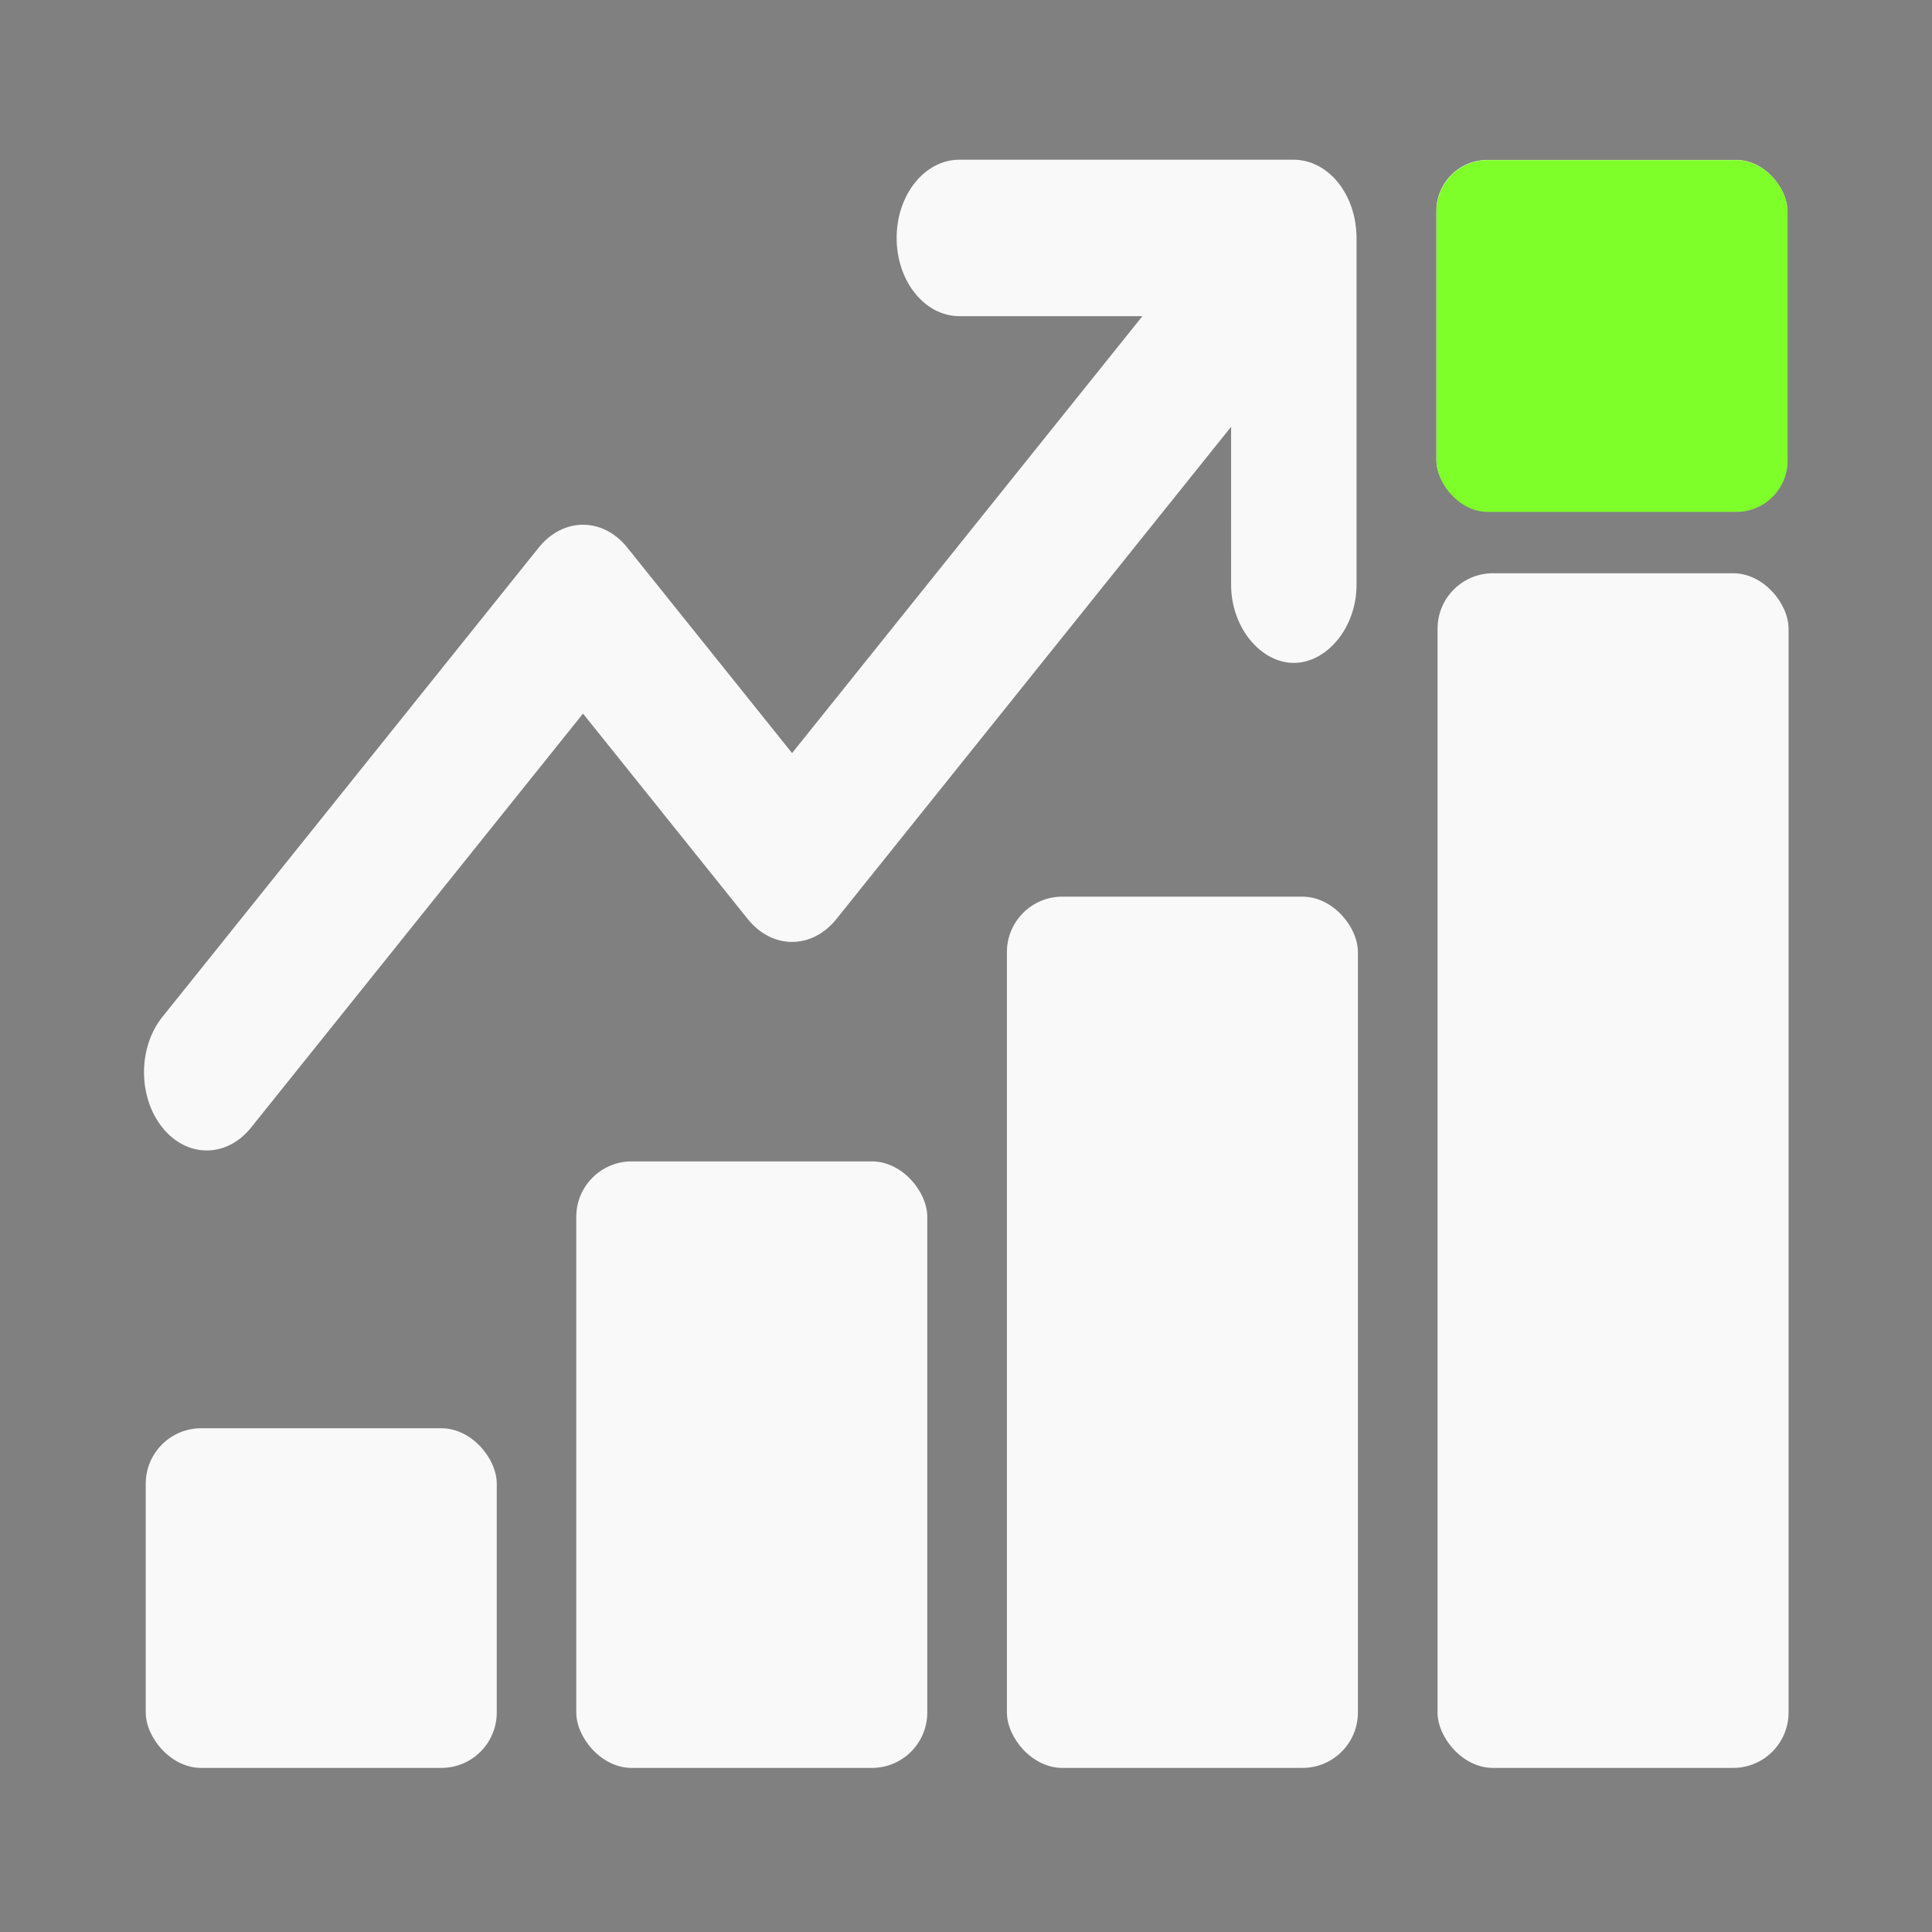 <?xml version="1.0" encoding="UTF-8" standalone="no"?>
<!-- Created with Inkscape (http://www.inkscape.org/) -->

<svg
   width="250mm"
   height="250mm"
   viewBox="0 0 250 250"
   version="1.1"
   id="svg5"
   xml:space="preserve"
   inkscape:version="1.2.2 (732a01da63, 2022-12-09)"
   sodipodi:docname="icon.svg"
   inkscape:export-filename="icon-bg-4.png"
   inkscape:export-xdpi="56.996532"
   inkscape:export-ydpi="56.996532"
   xmlns:inkscape="http://www.inkscape.org/namespaces/inkscape"
   xmlns:sodipodi="http://sodipodi.sourceforge.net/DTD/sodipodi-0.dtd"
   xmlns="http://www.w3.org/2000/svg"
   xmlns:svg="http://www.w3.org/2000/svg"><rect x="0" y="0" width="250" height="250" fill="#808080" stroke="none"/><sodipodi:namedview
     id="namedview7"
     pagecolor="#ffffff"
     bordercolor="#000000"
     borderopacity="0.25"
     inkscape:showpageshadow="false"
     inkscape:pageopacity="0.0"
     inkscape:pagecheckerboard="false"
     inkscape:deskcolor="#d1d1d1"
     inkscape:document-units="mm"
     showgrid="false"
     showborder="true"
     inkscape:zoom="0.75757893"
     inkscape:cx="87.779632"
     inkscape:cy="487.07796"
     inkscape:window-width="2560"
     inkscape:window-height="1377"
     inkscape:window-x="-8"
     inkscape:window-y="-8"
     inkscape:window-maximized="1"
     inkscape:current-layer="layer1"><sodipodi:guide
       position="0,250"
       orientation="0,944.882"
       id="guide291"
       inkscape:locked="false" /><sodipodi:guide
       position="250,250"
       orientation="944.882,0"
       id="guide293"
       inkscape:locked="false" /><sodipodi:guide
       position="256.43,-0.295"
       orientation="0,-944.882"
       id="guide295"
       inkscape:locked="false" /><sodipodi:guide
       position="0.204,8.907"
       orientation="-944.882,0"
       id="guide297"
       inkscape:locked="false" /></sodipodi:namedview><defs
     id="defs2" /><g
     inkscape:label="Layer 1"
     inkscape:groupmode="layer"
     id="layer1"><g
       id="g1146"
       transform="matrix(1.313,0,0,1.313,-35.93,-37.188)"><g
         id="g865"
         transform="translate(7.98,7.804)"><rect
           style="fill:#f9f9f9;stroke-width:0.156"
           id="rect113"
           width="34.593"
           height="33.475"
           x="33.749"
           y="161.277"
           ry="5.462" /><rect
           style="fill:#f9f9f9;stroke-width:0.209"
           id="rect113-1"
           width="34.593"
           height="59.775"
           x="76.178"
           y="134.977"
           ry="5.462" /><rect
           style="fill:#f9f9f9;stroke-width:0.25"
           id="rect113-1-8"
           width="34.593"
           height="85.864"
           x="118.618"
           y="108.887"
           ry="5.462" /><rect
           style="fill:#f9f9f9;stroke-width:0.293"
           id="rect113-1-8-8"
           width="34.593"
           height="117.736"
           x="161.06"
           y="77.015"
           ry="5.462" /><g
           style="fill:#f9f9f9"
           id="g1282"
           transform="matrix(0.514,0,0,0.62,27.659,12.384)"><path
             d="m 244.002,50.948 v 55.113 c 0,6.867 -5.74,12.434 -12.026,12.434 -6.285,0 -12.026,-5.567 -12.026,-12.434 V 80.96 l -75.675,78.243 c -4.696,4.856 -12.311,4.856 -17.007,0 L 95.688,126.549 32.038,192.359 c -4.697,4.849 -12.307,4.846 -17,-0.007 -4.694,-4.853 -4.697,-12.72 -0.006,-17.577 L 87.184,100.174 c 4.696,-4.856 12.311,-4.856 17.007,0 l 31.582,32.653 67.172,-69.451 h -35.104 c -6.64,-0.002 -12.022,-5.568 -12.022,-12.434 0,-6.865 5.382,-12.432 12.022,-12.434 h 64.131 c 0.398,-2.49e-4 0.797,0.021 1.194,0.062 0.167,0.017 0.33,0.05 0.495,0.074 0.224,0.033 0.447,0.06 0.669,0.105 0.193,0.039 0.379,0.095 0.568,0.143 0.191,0.049 0.384,0.093 0.574,0.153 0.185,0.058 0.365,0.131 0.546,0.198 0.189,0.07 0.379,0.134 0.565,0.214 0.169,0.072 0.331,0.158 0.495,0.238 0.191,0.093 0.384,0.181 0.572,0.284 0.156,0.087 0.303,0.185 0.455,0.278 0.185,0.114 0.373,0.223 0.553,0.348 0.165,0.114 0.32,0.242 0.479,0.364 0.155,0.119 0.314,0.231 0.465,0.359 0.285,0.242 0.558,0.499 0.82,0.766 0.019,0.019 0.04,0.035 0.059,0.055 0.019,0.02 0.035,0.041 0.054,0.061 0.259,0.271 0.507,0.553 0.741,0.848 0.12,0.151 0.225,0.311 0.338,0.466 0.122,0.169 0.249,0.334 0.362,0.51 0.119,0.183 0.222,0.374 0.331,0.562 0.092,0.16 0.189,0.316 0.275,0.481 0.099,0.191 0.183,0.387 0.271,0.582 0.079,0.173 0.162,0.344 0.234,0.521 0.076,0.19 0.138,0.384 0.204,0.577 0.066,0.19 0.137,0.377 0.193,0.571 0.057,0.195 0.099,0.393 0.147,0.59 0.048,0.196 0.101,0.39 0.139,0.59 0.044,0.229 0.07,0.46 0.102,0.69 0.023,0.172 0.055,0.34 0.071,0.513 0.04,0.411 0.06,0.822 0.06,1.235 z"
             id="path1274"
             style="fill:#f9f9f9;stroke-width:1.019"
             sodipodi:nodetypes="csascccccsccccccscccccsccsccccccssccccccscccccsccc" /></g><rect
           style="fill:#f9f9f9;stroke-width:0.222"
           id="rect965"
           width="34.593"
           height="34.593"
           x="160.944"
           y="36.279"
           ry="5.033" /><rect
           style="fill:#333333;stroke-width:0.175"
           id="rect965-4-4"
           width="27.311"
           height="27.311"
           x="164.585"
           y="39.92"
           ry="3.973" /><rect
           style="fill:#7fff2a;stroke-width:0.222"
           id="rect965-4"
           width="34.593"
           height="34.669"
           x="160.962"
           y="36.297"
           ry="5.044" /></g></g></g></svg>
